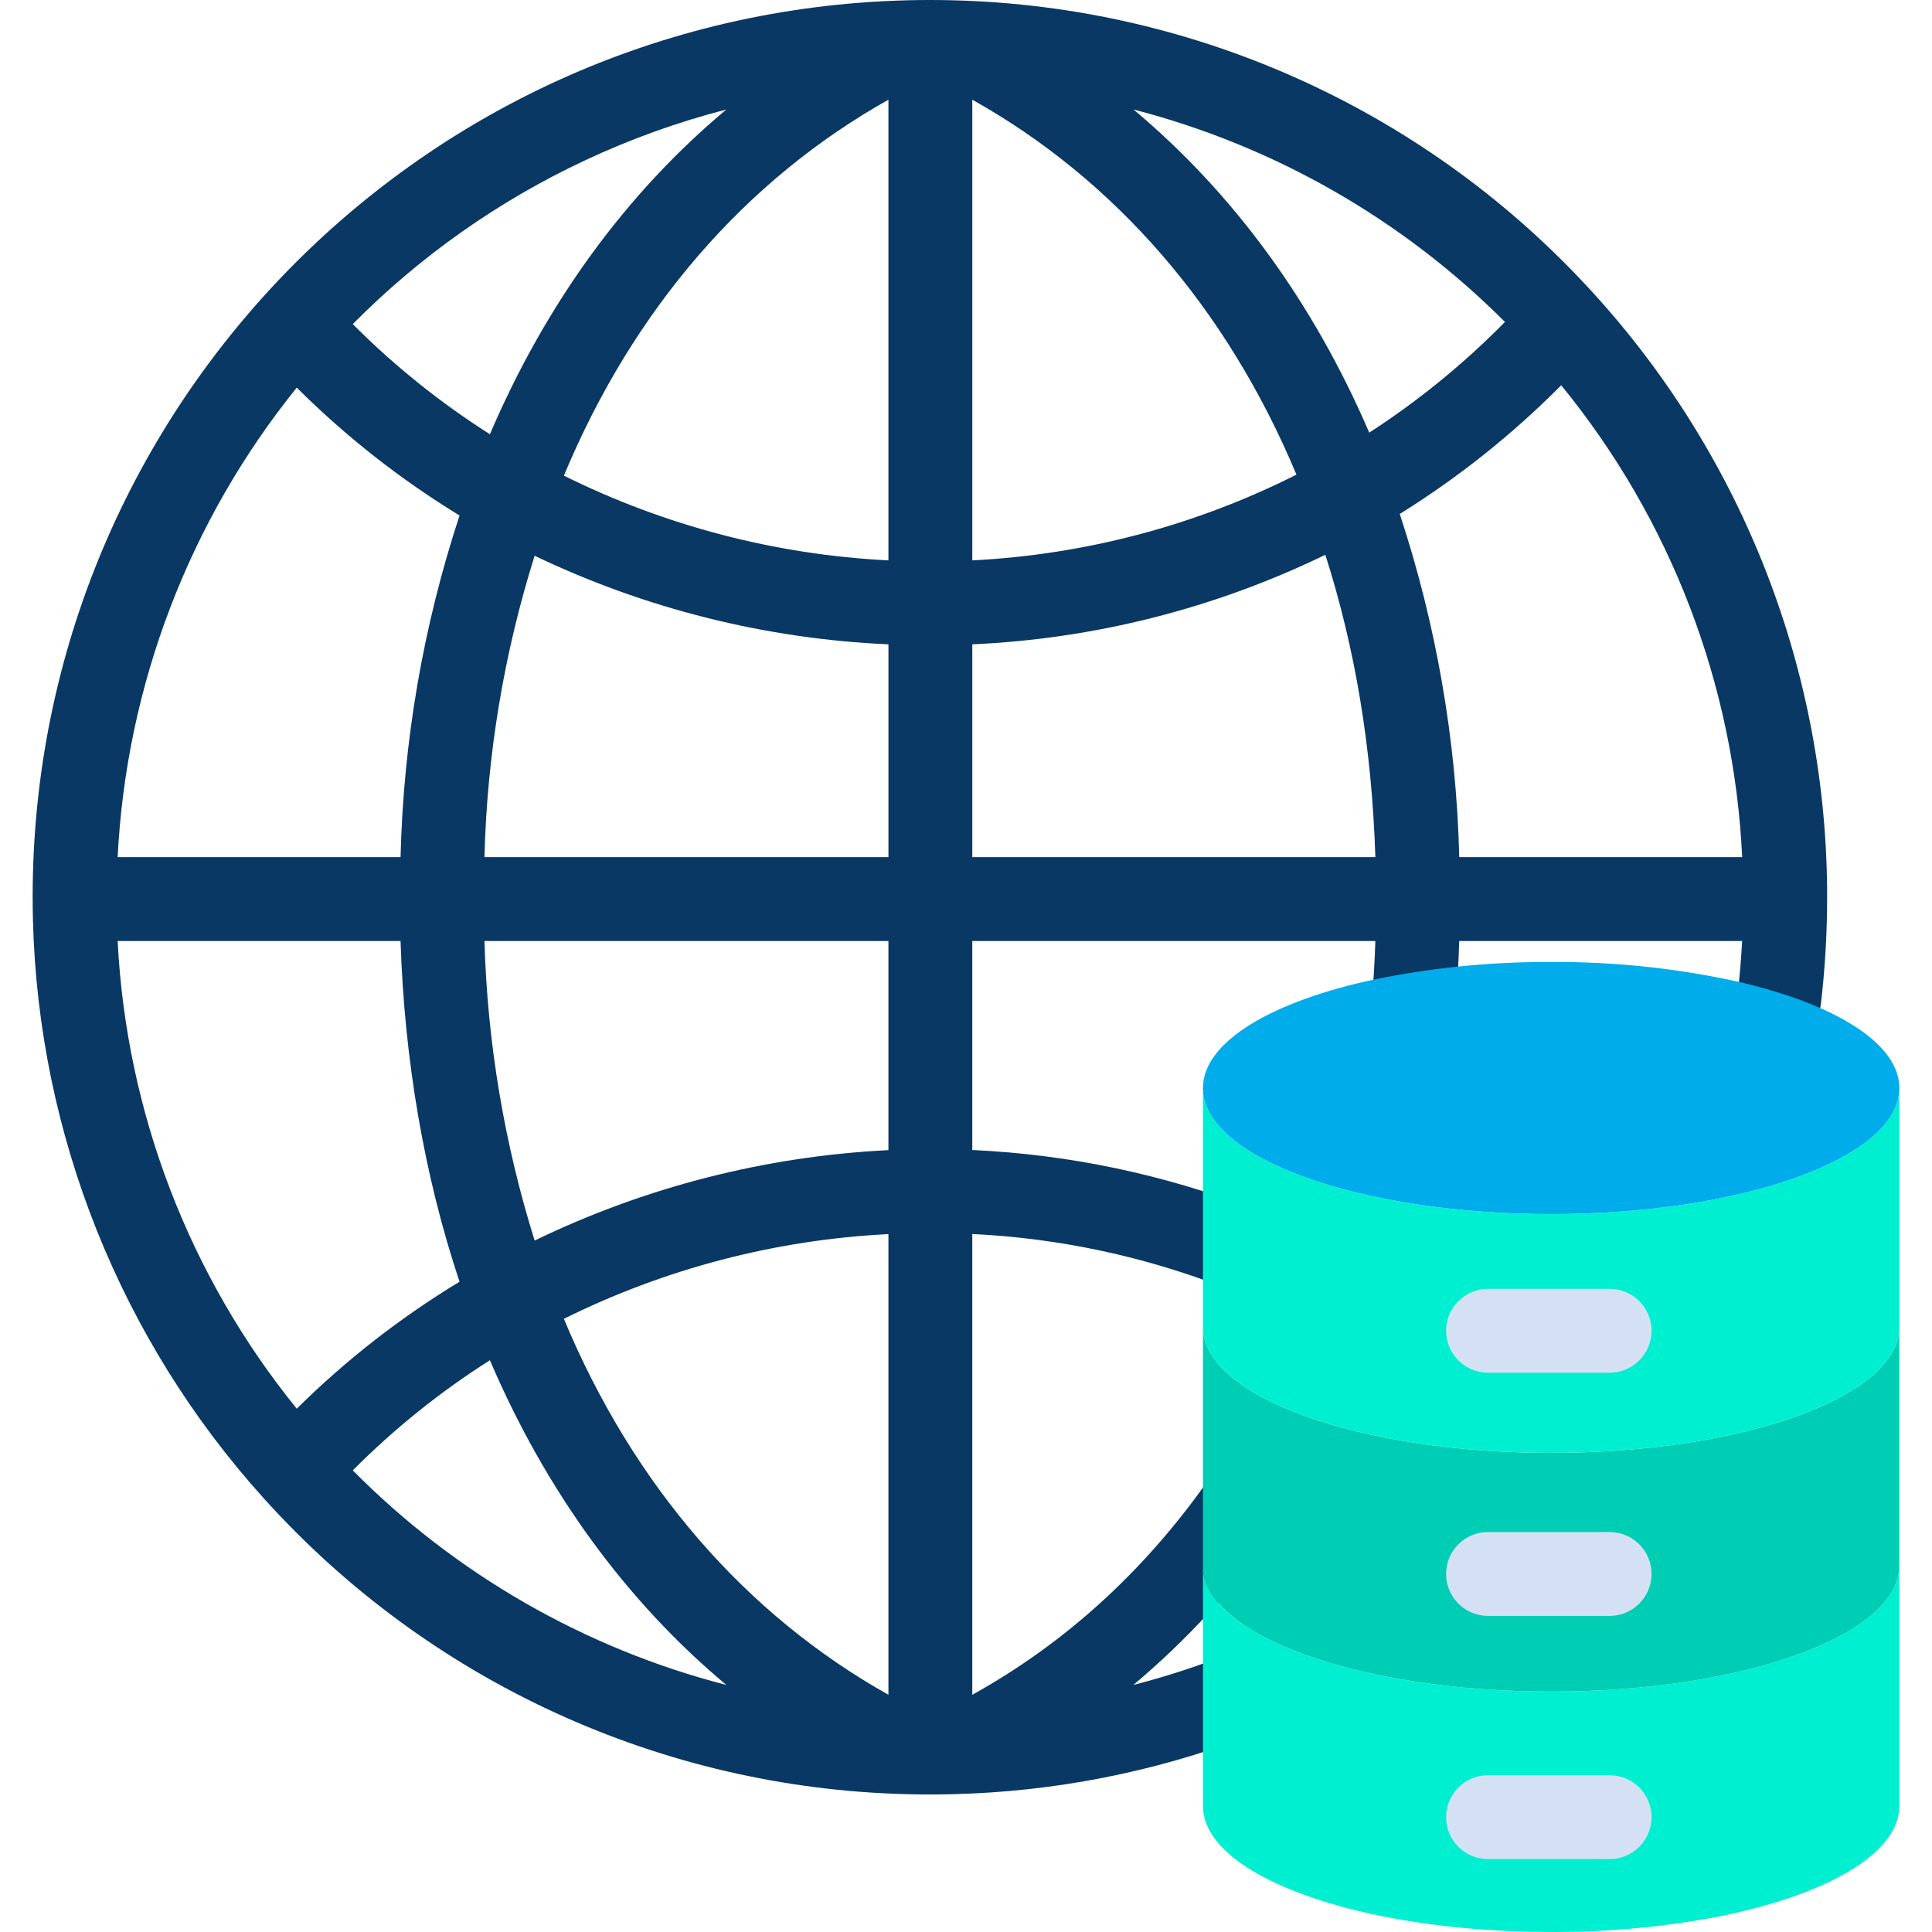 <?xml version="1.0" encoding="iso-8859-1"?>
<!-- Generator: Adobe Illustrator 19.0.0, SVG Export Plug-In . SVG Version: 6.00 Build 0)  -->
<svg version="1.1" id="Capa_1" xmlns="http://www.w3.org/2000/svg" xmlns:xlink="http://www.w3.org/1999/xlink" x="0px" y="0px"
	 viewBox="0 0 460.782 460.782" style="enable-background:new 0 0 460.782 460.782;" xml:space="preserve">
<path style="fill:#083863;" d="M380.098,70.009C340.883,26.801,285.69,1.529,227.359,0.074C225.607,0.024,223.783,0,221.783,0
	s-3.824,0.024-5.544,0.074C98.095,3.135,4.802,101.391,7.862,219.534c1.322,51.045,20.854,99.935,55.068,137.84
	c39.235,43.567,94.666,69.075,153.278,70.534c1.757,0.05,3.58,0.074,5.574,0.074s3.818-0.024,5.531-0.073
	c24.006-0.581,47.74-5.218,70.2-13.714c5.166-1.955,7.769-7.726,5.814-12.892s-7.726-7.769-12.892-5.814
	c-6.586,2.49-13.303,4.618-20.122,6.372c12.746-10.72,24.06-23.034,33.665-36.64l-16.253-11.577
	c-15.183,21.386-33.833,38.351-55.833,50.563v-109.9c20.709,0.997,41.118,5.356,60.427,12.907l0.32,0.129
	c-0.081-0.03-0.174-0.063-0.255-0.1l7.9-18.374c-0.284-0.122-0.515-0.23-0.8-0.335c-21.609-8.384-44.438-13.199-67.592-14.257
	V224.43h96.129c-0.165,5-0.437,9.651-0.843,14.456l19.928,1.8c0.454-5.358,0.752-11.254,0.924-16.254h67.47
	c-0.224,4-0.58,8.623-1.1,12.992c-0.64,5.43,3.243,10.351,8.673,10.991c0.026,0.003,0.053,0.006,0.079,0.009
	c5.498,0.628,10.467-3.311,11.109-8.807c1.004-8.495,1.508-17.041,1.509-25.595C435.822,160.755,415.965,109.391,380.098,70.009
	L380.098,70.009z M211.893,404.203c-34-19.082-60.783-49.8-77.409-89.664c24.141-11.982,50.492-18.861,77.409-20.209V404.203z
	 M70.774,335.973c-25.701-31.714-40.659-70.774-42.716-111.543h67.475c0.884,28,5.6,55.96,14.07,81.265
	C95.512,314.223,82.479,324.386,70.774,335.973L70.774,335.973z M70.774,92.445c11.699,11.657,24.731,21.894,38.827,30.5
	c-8.657,26.326-13.397,53.781-14.068,81.485H28.058c2.053-40.903,17.007-80.106,42.718-111.985H70.774z M211.893,23.778v109.875
	c-26.917-1.349-53.267-8.229-77.408-20.212C151.11,73.575,177.893,42.86,211.893,23.778L211.893,23.778z M127.509,132.547
	c26.422,12.642,55.122,19.827,84.384,21.126v50.757H115.54C116.16,180.028,120.189,155.833,127.509,132.547z M231.893,23.778
	c34,19.046,60.682,49.68,77.312,89.426c-24.065,12.127-50.398,19.091-77.312,20.446V23.778z M372.344,91.888
	c26.101,31.905,41.236,71.366,43.164,112.542h-67.475c-0.687-27.832-5.469-55.412-14.192-81.851
	C347.825,113.882,360.747,103.582,372.344,91.888z M358.931,76.788c-9.792,9.955-20.646,18.806-32.367,26.394
	c-13.4-31.135-32.439-57.162-56.231-77.071c33.533,8.667,64.129,26.167,88.6,50.677L358.931,76.788z M139.52,38.25
	c10.834-5.083,22.118-9.145,33.706-12.132c-23.886,19.988-42.975,46.142-56.385,77.446C105,96.046,94.031,87.237,84.134,77.299
	C100.15,61.121,118.901,47.901,139.52,38.25L139.52,38.25z M84.133,350.68c9.897-9.938,20.867-18.747,32.708-26.264
	c13.411,31.3,32.5,57.459,56.388,77.447c-33.768-8.723-64.553-26.407-89.1-51.183H84.133z M211.893,274.308
	c-29.29,1.451-57.989,8.785-84.384,21.565c-7.238-23.155-11.265-47.193-11.969-71.443h96.353V274.308z M231.893,153.671
	c29.229-1.306,57.882-8.573,84.2-21.357c7.144,22.394,11.1,46.116,11.932,72.116h-96.132L231.893,153.671z"/>
<path style="fill:#00EFD1;" d="M452.993,373.39v57.34c0,11.52-17.9,21.52-44.18,26.57c-12.816,2.369-25.827,3.534-38.86,3.48
	c-45.88,0-83.05-13.45-83.05-30.05v-57.34c0,16.61,37.17,30.05,83.05,30.05S452.993,390,452.993,373.39L452.993,373.39z"/>
<path style="fill:#00CEB4;" d="M452.993,372.2v1.19c0,16.61-37.17,30.05-83.04,30.05s-83.05-13.44-83.05-30.05v-56.95
	c0,16.61,37.17,30.06,83.05,30.06s83.04-13.45,83.04-30.06V372.2z"/>
<path style="fill:#00EFD1;" d="M286.903,291.9v-32.4c0,16.6,37.18,30.05,83.05,30.05s83.04-13.45,83.04-30.05v56.94
	c0,16.61-37.17,30.06-83.04,30.06s-83.05-13.45-83.05-30.06V291.9z"/>
<path style="fill:#00ACEA;" d="M414.893,234.22c22.92,5.35,38.1,14.67,38.1,25.28c0,16.6-37.18,30.05-83.04,30.05
	s-83.05-13.45-83.05-30.05c0-11.08,16.57-20.77,41.24-25.97c13.759-2.795,27.77-4.165,41.81-4.09
	C385.064,229.341,400.139,230.944,414.893,234.22z"/>
<g>
	<path style="fill:#D4E1F4;" d="M383.893,327.39h-29c-5.523,0-10-4.477-10-10s4.477-10,10-10h29c5.523,0,10,4.477,10,10
		S389.415,327.39,383.893,327.39z"/>
	<path style="fill:#D4E1F4;" d="M383.893,385.39h-29c-5.523,0-10-4.477-10-10s4.477-10,10-10h29c5.523,0,10,4.477,10,10
		S389.415,385.39,383.893,385.39z"/>
	<path style="fill:#D4E1F4;" d="M383.893,443.39h-29c-5.523,0-10-4.477-10-10s4.477-10,10-10h29c5.523,0,10,4.477,10,10
		S389.415,443.39,383.893,443.39z"/>
</g>
<g>
</g>
<g>
</g>
<g>
</g>
<g>
</g>
<g>
</g>
<g>
</g>
<g>
</g>
<g>
</g>
<g>
</g>
<g>
</g>
<g>
</g>
<g>
</g>
<g>
</g>
<g>
</g>
<g>
</g>
</svg>
